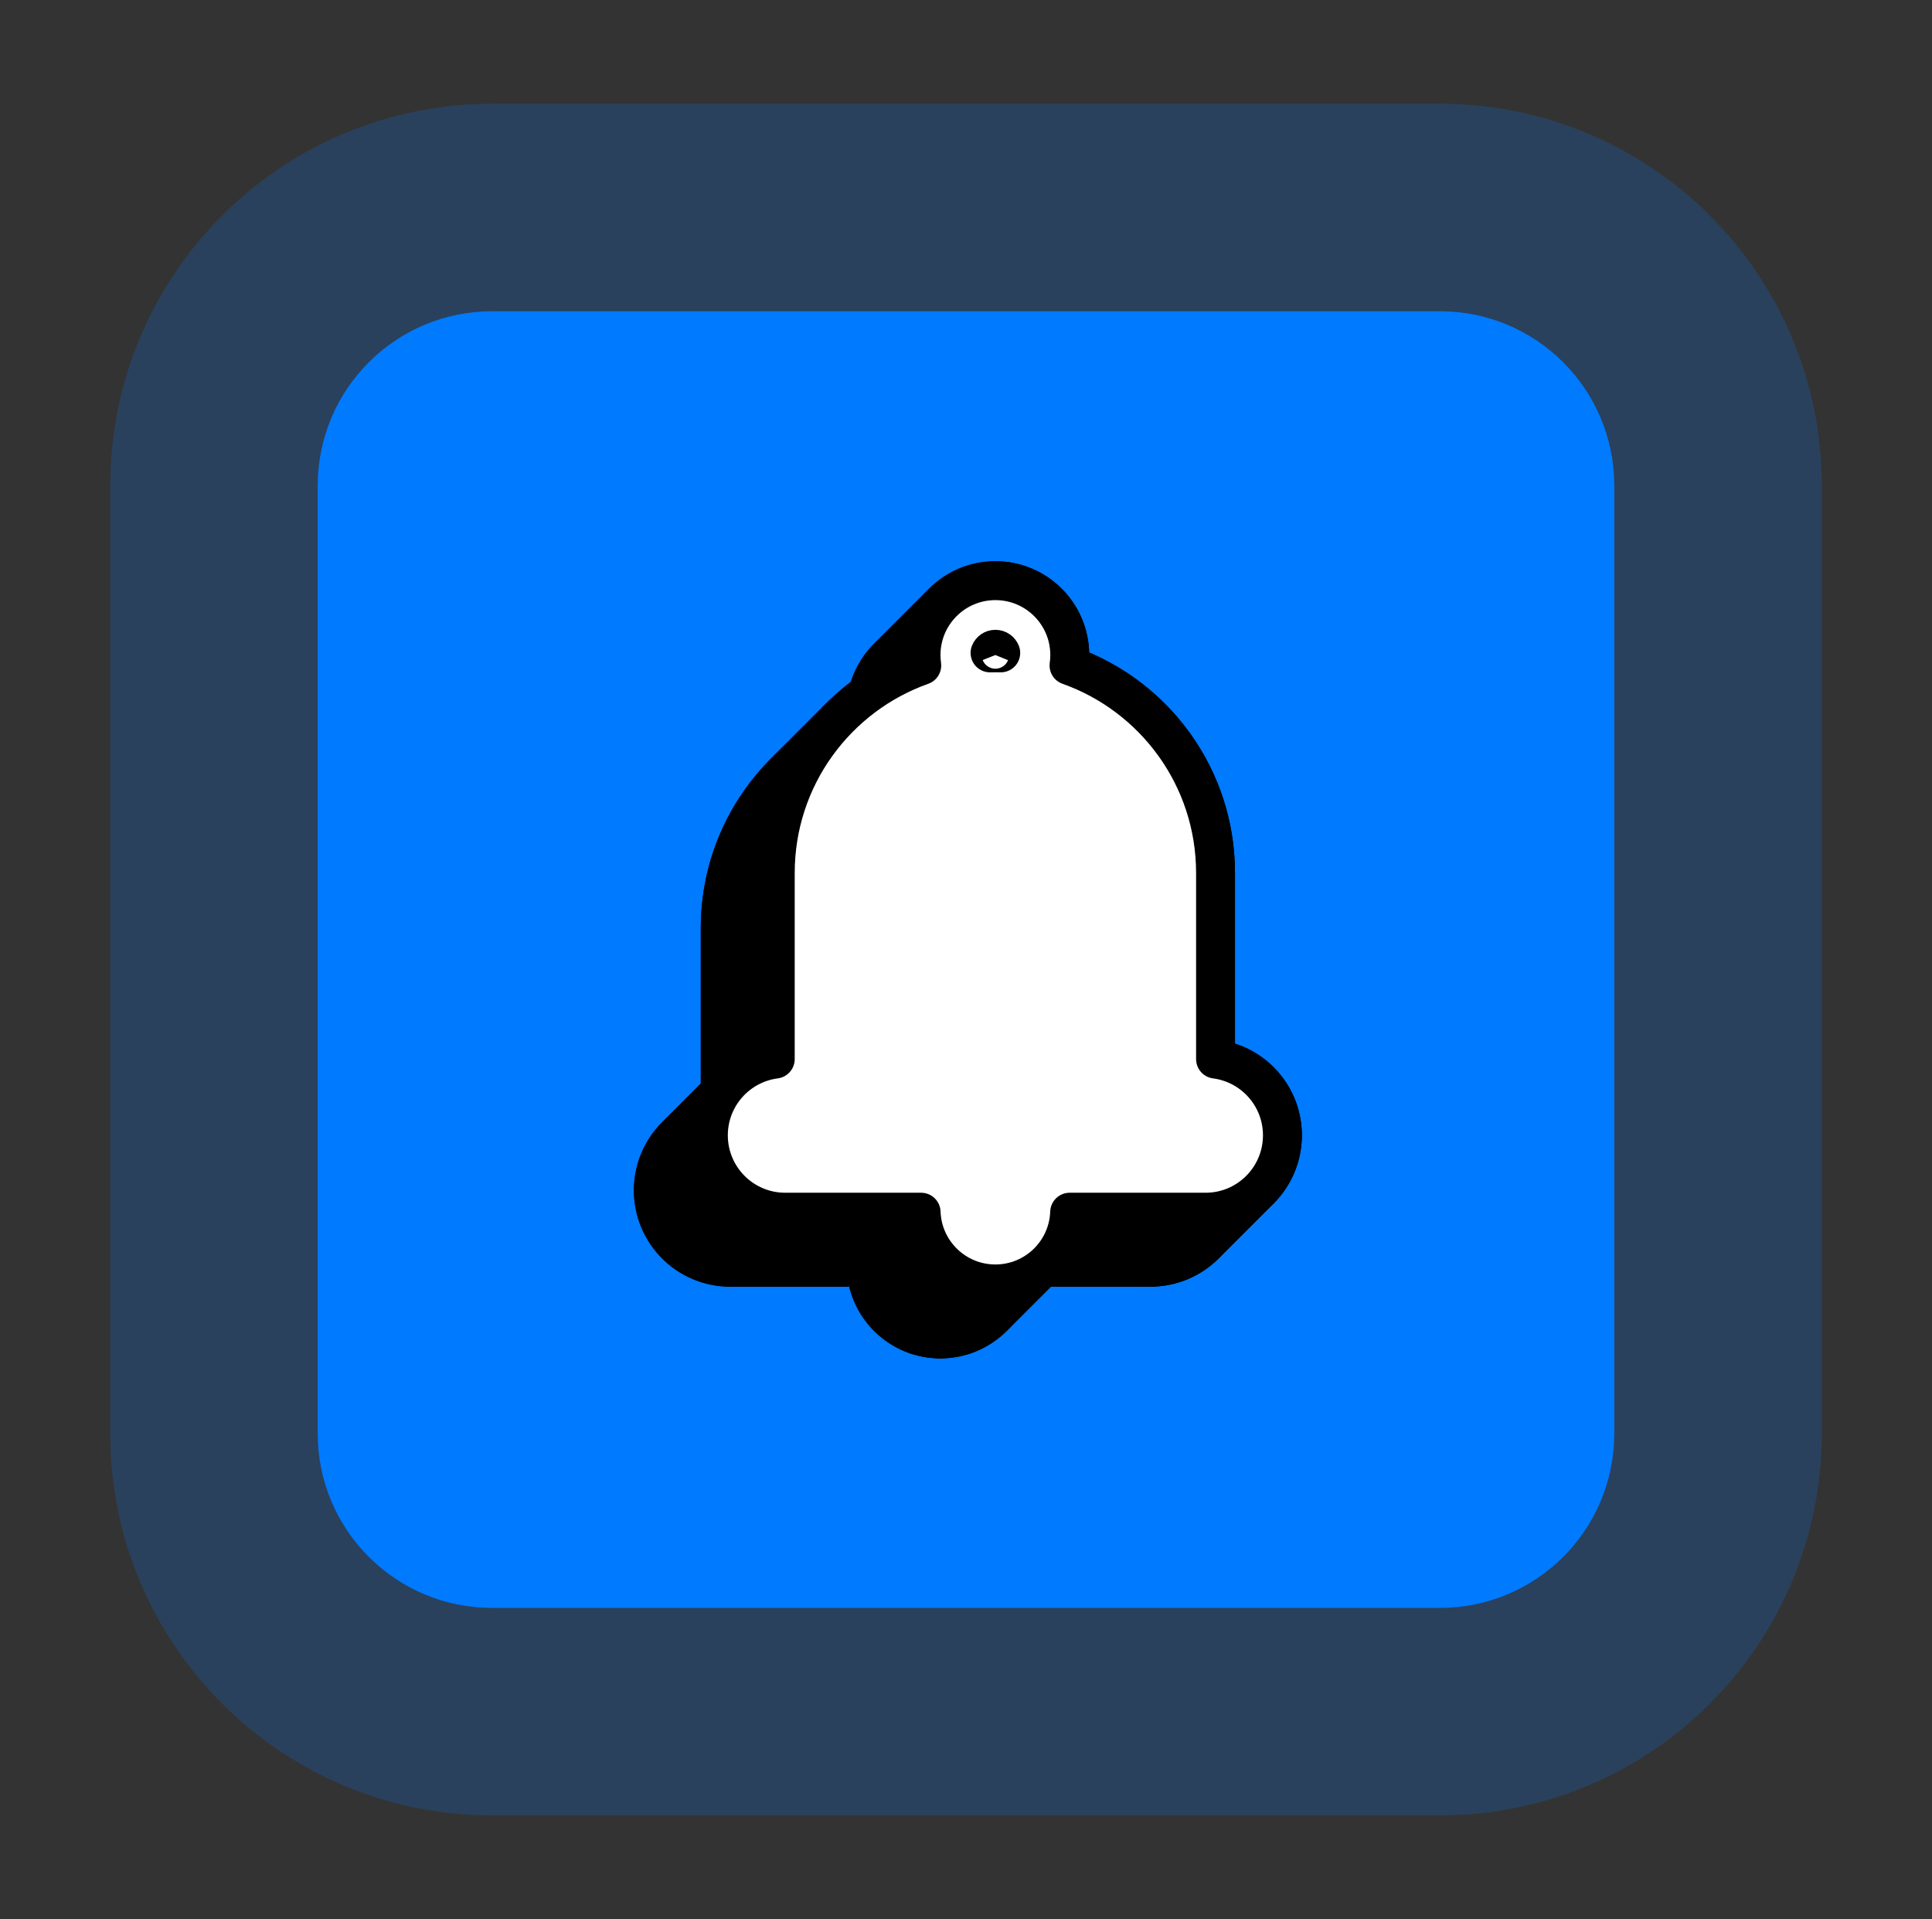 <svg width="149" height="148" viewBox="0 0 149 148" fill="none" xmlns="http://www.w3.org/2000/svg">
<rect x="0" y="0" width="149" height="148" fill="#333333" stroke="none"/>
<path d="M111.053 24H37.947C30.52 24 24.5 30.02 24.5 37.447V110.553C24.5 117.98 30.52 124 37.947 124H111.053C118.48 124 124.5 117.98 124.5 110.553V37.447C124.5 30.02 118.48 24 111.053 24Z" fill="#007AFF"/>
<path d="M111.053 16H37.947C26.102 16 16.5 25.602 16.5 37.447V110.553C16.5 122.398 26.102 132 37.947 132H111.053C122.898 132 132.5 122.398 132.5 110.553V37.447C132.5 25.602 122.898 16 111.053 16Z" stroke="#007AFF" stroke-opacity="0.2" stroke-width="16"/>
<path d="M68.469 50.702C67.433 51.738 66.79 53.173 66.79 54.756C66.79 55.029 66.809 55.298 66.846 55.561C64.439 56.415 62.283 57.796 60.517 59.563C57.448 62.633 55.547 66.878 55.547 71.565V85.917C54.217 86.09 53.025 86.703 52.124 87.605C51.053 88.675 50.389 90.159 50.389 91.795C50.389 95.069 53.042 97.722 56.316 97.722L66.797 97.723C66.901 100.796 69.426 103.255 72.524 103.255C74.107 103.255 75.542 102.612 76.577 101.576C77.569 100.584 78.2 99.226 78.251 97.723L88.733 97.722C90.37 97.722 91.854 97.057 92.925 95.985C93.995 94.915 94.66 93.431 94.66 91.795C94.66 88.782 92.412 86.294 89.502 85.917V71.565C89.502 64.178 84.787 57.897 78.203 55.56C78.24 55.297 78.259 55.029 78.259 54.756C78.259 51.589 75.692 49.022 72.525 49.022C70.941 49.022 69.505 49.665 68.469 50.702ZM72.111 54.592C72.133 54.536 72.167 54.485 72.21 54.442C72.292 54.36 72.401 54.312 72.525 54.312C72.712 54.312 72.873 54.428 72.938 54.592C72.8 54.589 72.663 54.587 72.525 54.587C72.386 54.587 72.249 54.589 72.111 54.592Z" fill="black" stroke="black" stroke-width="3" stroke-linejoin="round"/>
<path d="M82.062 51.574C82.343 51.293 82.501 50.911 82.501 50.514C82.501 47.346 79.933 44.779 76.766 44.779C76.368 44.779 75.987 44.937 75.705 45.218L71.463 49.461C71.034 49.89 70.905 50.535 71.138 51.096C71.37 51.656 71.917 52.021 72.523 52.021C74.034 52.021 75.258 53.246 75.258 54.756C75.258 55.363 75.624 55.91 76.184 56.142C76.745 56.374 77.39 56.246 77.819 55.817L82.062 51.574Z" fill="black" stroke="black" stroke-width="3" stroke-linejoin="round"/>
<path d="M81.657 53.383C81.779 53.261 81.879 53.119 81.952 52.963C82.304 52.219 82.501 51.387 82.501 50.514C82.501 49.907 82.135 49.36 81.575 49.128C81.014 48.896 80.369 49.024 79.94 49.453L75.697 53.696C75.416 53.977 75.258 54.358 75.258 54.756C75.258 55.177 75.164 55.571 74.998 55.923C74.686 56.583 74.893 57.371 75.49 57.791C76.086 58.211 76.898 58.141 77.414 57.625L81.657 53.383Z" fill="black" stroke="black" stroke-width="3" stroke-linejoin="round"/>
<path d="M77.828 47.34C78.257 46.91 78.385 46.265 78.153 45.705C77.921 45.144 77.374 44.779 76.767 44.779C75.183 44.779 73.748 45.423 72.711 46.459C72.711 46.459 72.711 46.459 72.711 46.459L68.47 50.7L68.47 50.7C67.884 51.286 67.884 52.236 68.47 52.822C69.055 53.407 70.005 53.408 70.591 52.822C70.591 52.822 70.591 52.822 70.591 52.822C70.591 52.822 70.591 52.822 70.591 52.822C71.088 52.326 71.769 52.021 72.524 52.021C72.922 52.021 73.304 51.863 73.585 51.582L77.828 47.34Z" fill="black" stroke="black" stroke-width="3" stroke-linejoin="round"/>
<path d="M79.771 51.575C80.053 51.293 80.211 50.912 80.211 50.514C80.211 48.611 78.668 47.069 76.766 47.069C76.368 47.069 75.987 47.227 75.705 47.509L71.463 51.751C71.034 52.18 70.905 52.825 71.138 53.386C71.37 53.947 71.917 54.312 72.523 54.312C72.769 54.312 72.968 54.511 72.968 54.757C72.968 55.363 73.333 55.91 73.894 56.142C74.454 56.374 75.1 56.246 75.529 55.817L79.771 51.575Z" fill="black" stroke="black" stroke-width="3" stroke-linejoin="round"/>
<path d="M77.827 49.63C78.256 49.201 78.384 48.556 78.152 47.995C77.92 47.435 77.373 47.069 76.766 47.069C75.815 47.069 74.952 47.457 74.33 48.078C74.33 48.079 74.33 48.079 74.33 48.079L70.089 52.32C70.089 52.32 70.089 52.32 70.089 52.32L70.088 52.321C69.503 52.906 69.503 53.856 70.088 54.442C70.674 55.028 71.624 55.028 72.21 54.442C72.21 54.442 72.21 54.442 72.21 54.442C72.292 54.36 72.401 54.312 72.524 54.312C72.921 54.312 73.303 54.154 73.584 53.873L77.827 49.63Z" fill="black" stroke="black" stroke-width="3" stroke-linejoin="round"/>
<path d="M80.212 50.514C80.212 49.907 79.847 49.36 79.286 49.128C78.725 48.896 78.08 49.024 77.651 49.453L73.409 53.696C73.127 53.977 72.969 54.358 72.969 54.756C72.969 54.876 72.924 54.982 72.846 55.063L72.824 55.086C72.24 55.669 72.238 56.614 72.818 57.201C73.399 57.788 74.344 57.795 74.934 57.218C74.95 57.203 74.965 57.188 74.98 57.172L79.183 52.969C79.816 52.346 80.212 51.475 80.212 50.514Z" fill="black" stroke="black" stroke-width="3" stroke-linejoin="round"/>
<path d="M93.304 68.383C93.586 68.102 93.744 67.72 93.744 67.322C93.744 59.394 88.31 52.738 80.966 50.869C80.453 50.738 79.91 50.887 79.535 51.262L75.293 55.504C74.912 55.886 74.764 56.442 74.907 56.962C75.05 57.482 75.461 57.886 75.984 58.019C82.03 59.558 86.501 65.041 86.501 71.565C86.501 72.171 86.867 72.719 87.427 72.951C87.987 73.183 88.633 73.055 89.062 72.626L93.304 68.383Z" fill="black" stroke="black" stroke-width="3" stroke-linejoin="round"/>
<path d="M76.768 50.345C76.37 50.345 75.989 50.503 75.707 50.784L71.465 55.027C71.036 55.456 70.907 56.101 71.14 56.661C71.372 57.222 71.919 57.587 72.525 57.587C72.94 57.587 73.35 57.605 73.755 57.641C74.197 57.679 74.632 57.52 74.946 57.207L79.188 52.964C79.601 52.552 79.737 51.938 79.537 51.39C79.338 50.842 78.839 50.46 78.258 50.409C77.766 50.367 77.27 50.345 76.768 50.345Z" fill="black" stroke="black" stroke-width="3" stroke-linejoin="round"/>
<path d="M76.453 50.2C77.038 49.614 77.038 48.664 76.453 48.078C75.867 47.493 74.917 47.493 74.331 48.078L74.331 48.079L70.089 52.321L70.088 52.321C69.467 52.943 69.08 53.806 69.08 54.757C69.08 55.363 69.445 55.91 70.006 56.142C70.567 56.374 71.212 56.246 71.641 55.817L75.883 51.575C76.165 51.293 76.323 50.912 76.323 50.514C76.323 50.391 76.371 50.282 76.453 50.2C76.453 50.2 76.453 50.2 76.453 50.2Z" fill="black" stroke="black" stroke-width="3" stroke-linejoin="round"/>
<path d="M75.277 50.409C74.925 50.44 74.596 50.593 74.346 50.843L70.103 55.086C69.658 55.532 69.538 56.209 69.805 56.78C70.071 57.351 70.666 57.695 71.294 57.641C71.699 57.605 72.109 57.587 72.524 57.587C72.922 57.587 73.304 57.429 73.585 57.148L77.828 52.905C78.257 52.476 78.385 51.831 78.153 51.271C77.921 50.71 77.374 50.345 76.767 50.345C76.265 50.345 75.768 50.367 75.277 50.409Z" fill="black" stroke="black" stroke-width="3" stroke-linejoin="round"/>
<path d="M74.832 48.581C75.418 47.995 75.418 47.045 74.832 46.459C74.246 45.874 73.296 45.874 72.711 46.459L72.71 46.46L68.468 50.702L68.468 50.702C67.432 51.738 66.789 53.174 66.789 54.757C66.789 55.363 67.154 55.91 67.715 56.142C68.275 56.374 68.921 56.246 69.35 55.817L73.592 51.575C73.874 51.293 74.032 50.912 74.032 50.514C74.032 49.759 74.336 49.077 74.832 48.581C74.832 48.581 74.832 48.581 74.832 48.581Z" fill="black" stroke="black" stroke-width="3" stroke-linejoin="round"/>
<path d="M76.323 50.514C76.323 49.907 75.957 49.36 75.397 49.128C74.836 48.896 74.191 49.024 73.762 49.453L69.519 53.696C69.238 53.977 69.08 54.358 69.08 54.756C69.08 55.721 69.478 56.595 70.115 57.218C70.703 57.793 71.644 57.788 72.225 57.207L76.468 52.964C76.751 52.681 76.909 52.296 76.907 51.895C76.905 51.495 76.743 51.112 76.456 50.831C76.372 50.749 76.323 50.639 76.323 50.514Z" fill="black" stroke="black" stroke-width="3" stroke-linejoin="round"/>
<path d="M74.032 50.514C74.032 49.907 73.666 49.36 73.106 49.128C72.545 48.896 71.9 49.024 71.471 49.453L67.228 53.696C66.947 53.977 66.789 54.358 66.789 54.756C66.789 55.63 66.985 56.462 67.338 57.206C67.546 57.647 67.956 57.959 68.437 58.043C68.918 58.126 69.409 57.971 69.754 57.626L73.997 53.383C74.445 52.935 74.563 52.254 74.292 51.681C74.126 51.329 74.032 50.934 74.032 50.514Z" fill="black" stroke="black" stroke-width="3" stroke-linejoin="round"/>
<path d="M93.305 84.185C93.587 83.904 93.745 83.522 93.745 83.125V67.322C93.745 66.715 93.379 66.168 92.819 65.936C92.258 65.704 91.613 65.832 91.184 66.261L86.941 70.504C86.66 70.785 86.502 71.167 86.502 71.564V87.367C86.502 87.974 86.867 88.521 87.428 88.753C87.988 88.985 88.634 88.857 89.063 88.428L93.305 84.185Z" fill="black" stroke="black" stroke-width="3" stroke-linejoin="round"/>
<path d="M73.998 53.383C74.475 52.905 74.575 52.167 74.241 51.58C73.907 50.993 73.222 50.702 72.567 50.869C69.563 51.633 66.881 53.198 64.76 55.32C64.76 55.32 64.76 55.32 64.76 55.32L60.523 59.557L60.523 59.557C59.937 60.143 59.937 61.092 60.523 61.678C61.108 62.264 62.058 62.264 62.644 61.679C62.644 61.678 62.644 61.678 62.644 61.678C64.392 59.931 66.599 58.646 69.064 58.019C69.326 57.952 69.564 57.816 69.755 57.626L73.998 53.383Z" fill="black" stroke="black" stroke-width="3" stroke-linejoin="round"/>
<path d="M98.463 88.613C98.745 88.332 98.903 87.95 98.903 87.552C98.903 84.279 96.249 81.625 92.975 81.625C92.577 81.625 92.196 81.783 91.914 82.064L87.672 86.307C87.243 86.736 87.114 87.381 87.347 87.942C87.579 88.502 88.126 88.868 88.732 88.868C90.349 88.868 91.66 90.178 91.66 91.795C91.66 92.402 92.025 92.949 92.586 93.181C93.146 93.413 93.792 93.285 94.221 92.856L98.463 88.613Z" fill="black" stroke="black" stroke-width="3" stroke-linejoin="round"/>
<path d="M94.035 84.186C94.465 83.757 94.593 83.112 94.361 82.551C94.129 81.99 93.582 81.625 92.975 81.625H92.245C91.847 81.625 91.465 81.783 91.184 82.064L86.941 86.307C86.512 86.736 86.384 87.381 86.616 87.942C86.848 88.502 87.395 88.868 88.002 88.868H88.732C89.13 88.868 89.512 88.71 89.793 88.428L94.035 84.186Z" fill="black" stroke="black" stroke-width="3" stroke-linejoin="round"/>
<path d="M97.167 91.743L97.167 91.743C98.237 90.672 98.902 89.188 98.902 87.552C98.902 86.946 98.537 86.399 97.976 86.166C97.416 85.934 96.77 86.063 96.341 86.492L92.099 90.734C91.817 91.016 91.659 91.397 91.659 91.795C91.659 92.603 91.334 93.333 90.803 93.864C90.802 93.864 90.802 93.864 90.802 93.865C90.217 94.45 90.217 95.4 90.803 95.986C91.388 96.571 92.338 96.571 92.924 95.986L92.924 95.985L97.167 91.743Z" fill="black" stroke="black" stroke-width="3" stroke-linejoin="round"/>
<path d="M92.975 90.48C92.577 90.48 92.196 90.638 91.914 90.919L87.672 95.162C87.243 95.591 87.114 96.236 87.347 96.796C87.579 97.357 88.126 97.722 88.732 97.722C90.369 97.722 91.853 97.057 92.924 95.985C92.924 95.985 92.925 95.985 92.925 95.985L97.165 91.745C97.165 91.745 97.165 91.745 97.166 91.744L97.166 91.744C97.751 91.158 97.752 90.209 97.166 89.623C96.58 89.037 95.63 89.037 95.045 89.623C95.045 89.623 95.044 89.623 95.044 89.623C95.044 89.623 95.044 89.623 95.044 89.623C94.513 90.154 93.784 90.48 92.975 90.48Z" fill="black" stroke="black" stroke-width="3" stroke-linejoin="round"/>
<path d="M66.881 57.441C67.466 56.855 67.466 55.905 66.881 55.32C66.295 54.734 65.345 54.734 64.759 55.32L64.759 55.32L60.517 59.562L60.517 59.563C57.447 62.633 55.547 66.878 55.547 71.564C55.547 72.171 55.912 72.718 56.473 72.95C57.033 73.183 57.678 73.054 58.108 72.625L62.35 68.382C62.632 68.101 62.789 67.72 62.789 67.322C62.789 63.463 64.351 59.972 66.881 57.441C66.881 57.441 66.881 57.441 66.881 57.441Z" fill="black" stroke="black" stroke-width="3" stroke-linejoin="round"/>
<path d="M94.035 93.041C94.464 92.612 94.592 91.966 94.36 91.406C94.128 90.845 93.581 90.48 92.974 90.48L80.996 90.48C80.599 90.48 80.217 90.638 79.936 90.919L75.693 95.162C75.264 95.591 75.136 96.236 75.368 96.797C75.6 97.357 76.147 97.723 76.754 97.723L88.732 97.723C89.13 97.723 89.511 97.565 89.792 97.283L94.035 93.041Z" fill="black" stroke="black" stroke-width="3" stroke-linejoin="round"/>
<path d="M82.057 94.343C82.338 94.061 82.496 93.68 82.496 93.282V91.98C82.496 91.373 82.131 90.826 81.571 90.594C81.01 90.362 80.365 90.49 79.936 90.919L75.693 95.162C75.412 95.443 75.254 95.825 75.254 96.223V97.525C75.254 98.131 75.619 98.678 76.18 98.91C76.74 99.142 77.386 99.014 77.815 98.585L82.057 94.343Z" fill="black" stroke="black" stroke-width="3" stroke-linejoin="round"/>
<path d="M62.789 67.322C62.789 66.716 62.424 66.169 61.864 65.936C61.303 65.704 60.658 65.833 60.229 66.262L55.986 70.504C55.705 70.786 55.547 71.167 55.547 71.565V87.368C55.547 87.974 55.912 88.521 56.473 88.754C57.033 88.986 57.678 88.857 58.108 88.428L62.35 84.186C62.632 83.904 62.789 83.523 62.789 83.125V67.322Z" fill="black" stroke="black" stroke-width="3" stroke-linejoin="round"/>
<path d="M80.819 97.333L80.819 97.333L76.577 101.575C76.577 101.575 76.577 101.576 76.576 101.576L76.576 101.576C75.99 102.162 75.041 102.162 74.455 101.576C73.869 100.99 73.869 100.041 74.455 99.455C74.455 99.455 74.455 99.455 74.455 99.455C74.455 99.454 74.455 99.454 74.455 99.454M80.819 97.333L76.57 97.34L76.385 97.524L74.455 99.454M80.819 97.333C81.854 96.298 82.497 94.863 82.497 93.282C82.497 92.675 82.131 92.128 81.571 91.896C81.01 91.664 80.365 91.792 79.936 92.221L75.693 96.464C75.412 96.745 75.254 97.127 75.254 97.524C75.254 98.278 74.95 98.959 74.455 99.454M80.819 97.333L74.455 99.454" fill="black" stroke="black" stroke-width="3" stroke-linejoin="round"/>
<path d="M76.766 96.012C76.368 96.012 75.987 96.17 75.705 96.451L71.463 100.694C71.034 101.123 70.905 101.768 71.138 102.329C71.37 102.889 71.917 103.255 72.523 103.255C74.106 103.255 75.541 102.612 76.576 101.576C76.576 101.576 76.576 101.576 76.576 101.576L80.817 97.335C80.817 97.335 80.817 97.335 80.817 97.335L80.818 97.334C81.403 96.749 81.403 95.799 80.818 95.213C80.232 94.627 79.282 94.627 78.697 95.213C78.696 95.213 78.696 95.213 78.696 95.213C78.696 95.213 78.696 95.213 78.696 95.213C78.2 95.709 77.52 96.012 76.766 96.012Z" fill="black" stroke="black" stroke-width="3" stroke-linejoin="round"/>
<path d="M74.036 91.98C74.036 91.373 73.67 90.826 73.11 90.594C72.549 90.362 71.904 90.49 71.475 90.919L67.232 95.162C66.951 95.443 66.793 95.825 66.793 96.223V97.525C66.793 98.131 67.158 98.678 67.719 98.91C68.279 99.142 68.925 99.014 69.354 98.585L73.596 94.343C73.878 94.061 74.036 93.68 74.036 93.282V91.98Z" fill="black" stroke="black" stroke-width="3" stroke-linejoin="round"/>
<path d="M74.036 93.282C74.036 92.675 73.67 92.128 73.11 91.896C72.549 91.664 71.904 91.792 71.475 92.221L67.232 96.464C66.951 96.745 66.793 97.127 66.793 97.524C66.793 100.689 69.359 103.255 72.523 103.255C72.921 103.255 73.303 103.097 73.584 102.816L77.827 98.573C78.256 98.144 78.384 97.499 78.152 96.938C77.92 96.378 77.373 96.012 76.766 96.012C75.258 96.012 74.036 94.79 74.036 93.282Z" fill="black" stroke="black" stroke-width="3" stroke-linejoin="round"/>
<path d="M62.351 84.186C62.78 83.757 62.908 83.112 62.676 82.551C62.444 81.99 61.897 81.625 61.29 81.625H60.559C60.161 81.625 59.78 81.783 59.498 82.064L55.256 86.307C54.827 86.736 54.698 87.381 54.931 87.942C55.163 88.502 55.71 88.868 56.316 88.868H57.048C57.446 88.868 57.827 88.71 58.108 88.428L62.351 84.186Z" fill="black" stroke="black" stroke-width="3" stroke-linejoin="round"/>
<path d="M61.618 84.186C62.047 83.757 62.176 83.112 61.943 82.551C61.711 81.99 61.164 81.625 60.558 81.625C58.921 81.625 57.437 82.29 56.366 83.362C56.365 83.362 56.365 83.362 56.365 83.362L52.124 87.603L52.124 87.603C51.538 88.189 51.538 89.138 52.124 89.724C52.71 90.31 53.66 90.31 54.245 89.725C54.245 89.725 54.245 89.725 54.246 89.724C54.777 89.193 55.507 88.868 56.315 88.868C56.713 88.868 57.094 88.71 57.376 88.428L61.618 84.186Z" fill="black" stroke="black" stroke-width="3" stroke-linejoin="round"/>
<path d="M73.597 93.041C74.026 92.612 74.155 91.967 73.922 91.406C73.69 90.846 73.143 90.48 72.537 90.48L60.559 90.48C60.161 90.48 59.78 90.638 59.498 90.919L55.256 95.162C54.827 95.591 54.698 96.236 54.931 96.797C55.163 97.357 55.71 97.723 56.316 97.723L68.294 97.723C68.692 97.723 69.073 97.565 69.355 97.284L73.597 93.041Z" fill="black" stroke="black" stroke-width="3" stroke-linejoin="round"/>
<path d="M58.488 85.483C59.074 84.897 59.074 83.947 58.488 83.362C57.902 82.776 56.953 82.776 56.367 83.362L56.367 83.362L52.124 87.604L52.124 87.605C51.053 88.675 50.389 90.159 50.389 91.795C50.389 92.402 50.754 92.949 51.315 93.181C51.875 93.413 52.52 93.285 52.949 92.856L57.192 88.613C57.473 88.332 57.631 87.95 57.631 87.552C57.631 86.744 57.957 86.014 58.488 85.483C58.488 85.483 58.488 85.483 58.488 85.483Z" fill="black" stroke="black" stroke-width="3" stroke-linejoin="round"/>
<path d="M57.631 87.552C57.631 86.946 57.266 86.399 56.705 86.166C56.145 85.934 55.5 86.063 55.071 86.492L50.828 90.734C50.547 91.016 50.389 91.397 50.389 91.795C50.389 95.069 53.042 97.722 56.316 97.722C56.714 97.722 57.096 97.564 57.377 97.283L61.62 93.04C62.048 92.611 62.177 91.966 61.945 91.406C61.712 90.845 61.166 90.48 60.559 90.48C58.942 90.48 57.631 89.169 57.631 87.552Z" fill="black" stroke="black" stroke-width="3" stroke-linejoin="round"/>
<path d="M76.767 44.779C73.6 44.779 71.032 47.346 71.032 50.514C71.032 50.786 71.051 51.055 71.088 51.318C64.505 53.654 59.79 59.936 59.79 67.322V81.674C56.879 82.051 54.631 84.539 54.631 87.552C54.631 90.826 57.285 93.48 60.558 93.48L71.039 93.48C71.144 96.553 73.668 99.012 76.766 99.012C79.865 99.012 82.389 96.553 82.494 93.48L92.975 93.48C96.249 93.48 98.902 90.826 98.902 87.552C98.902 84.54 96.655 82.052 93.745 81.674V67.322C93.745 59.936 89.029 53.654 82.445 51.318C82.482 51.055 82.502 50.786 82.502 50.514C82.502 47.346 79.934 44.779 76.767 44.779ZM76.353 50.349C76.419 50.185 76.579 50.069 76.767 50.069C76.954 50.069 77.115 50.185 77.18 50.349C77.043 50.346 76.905 50.344 76.767 50.344C76.629 50.344 76.491 50.346 76.353 50.349Z" fill="white" stroke="black" stroke-width="3" stroke-linejoin="round"/>
</svg>
